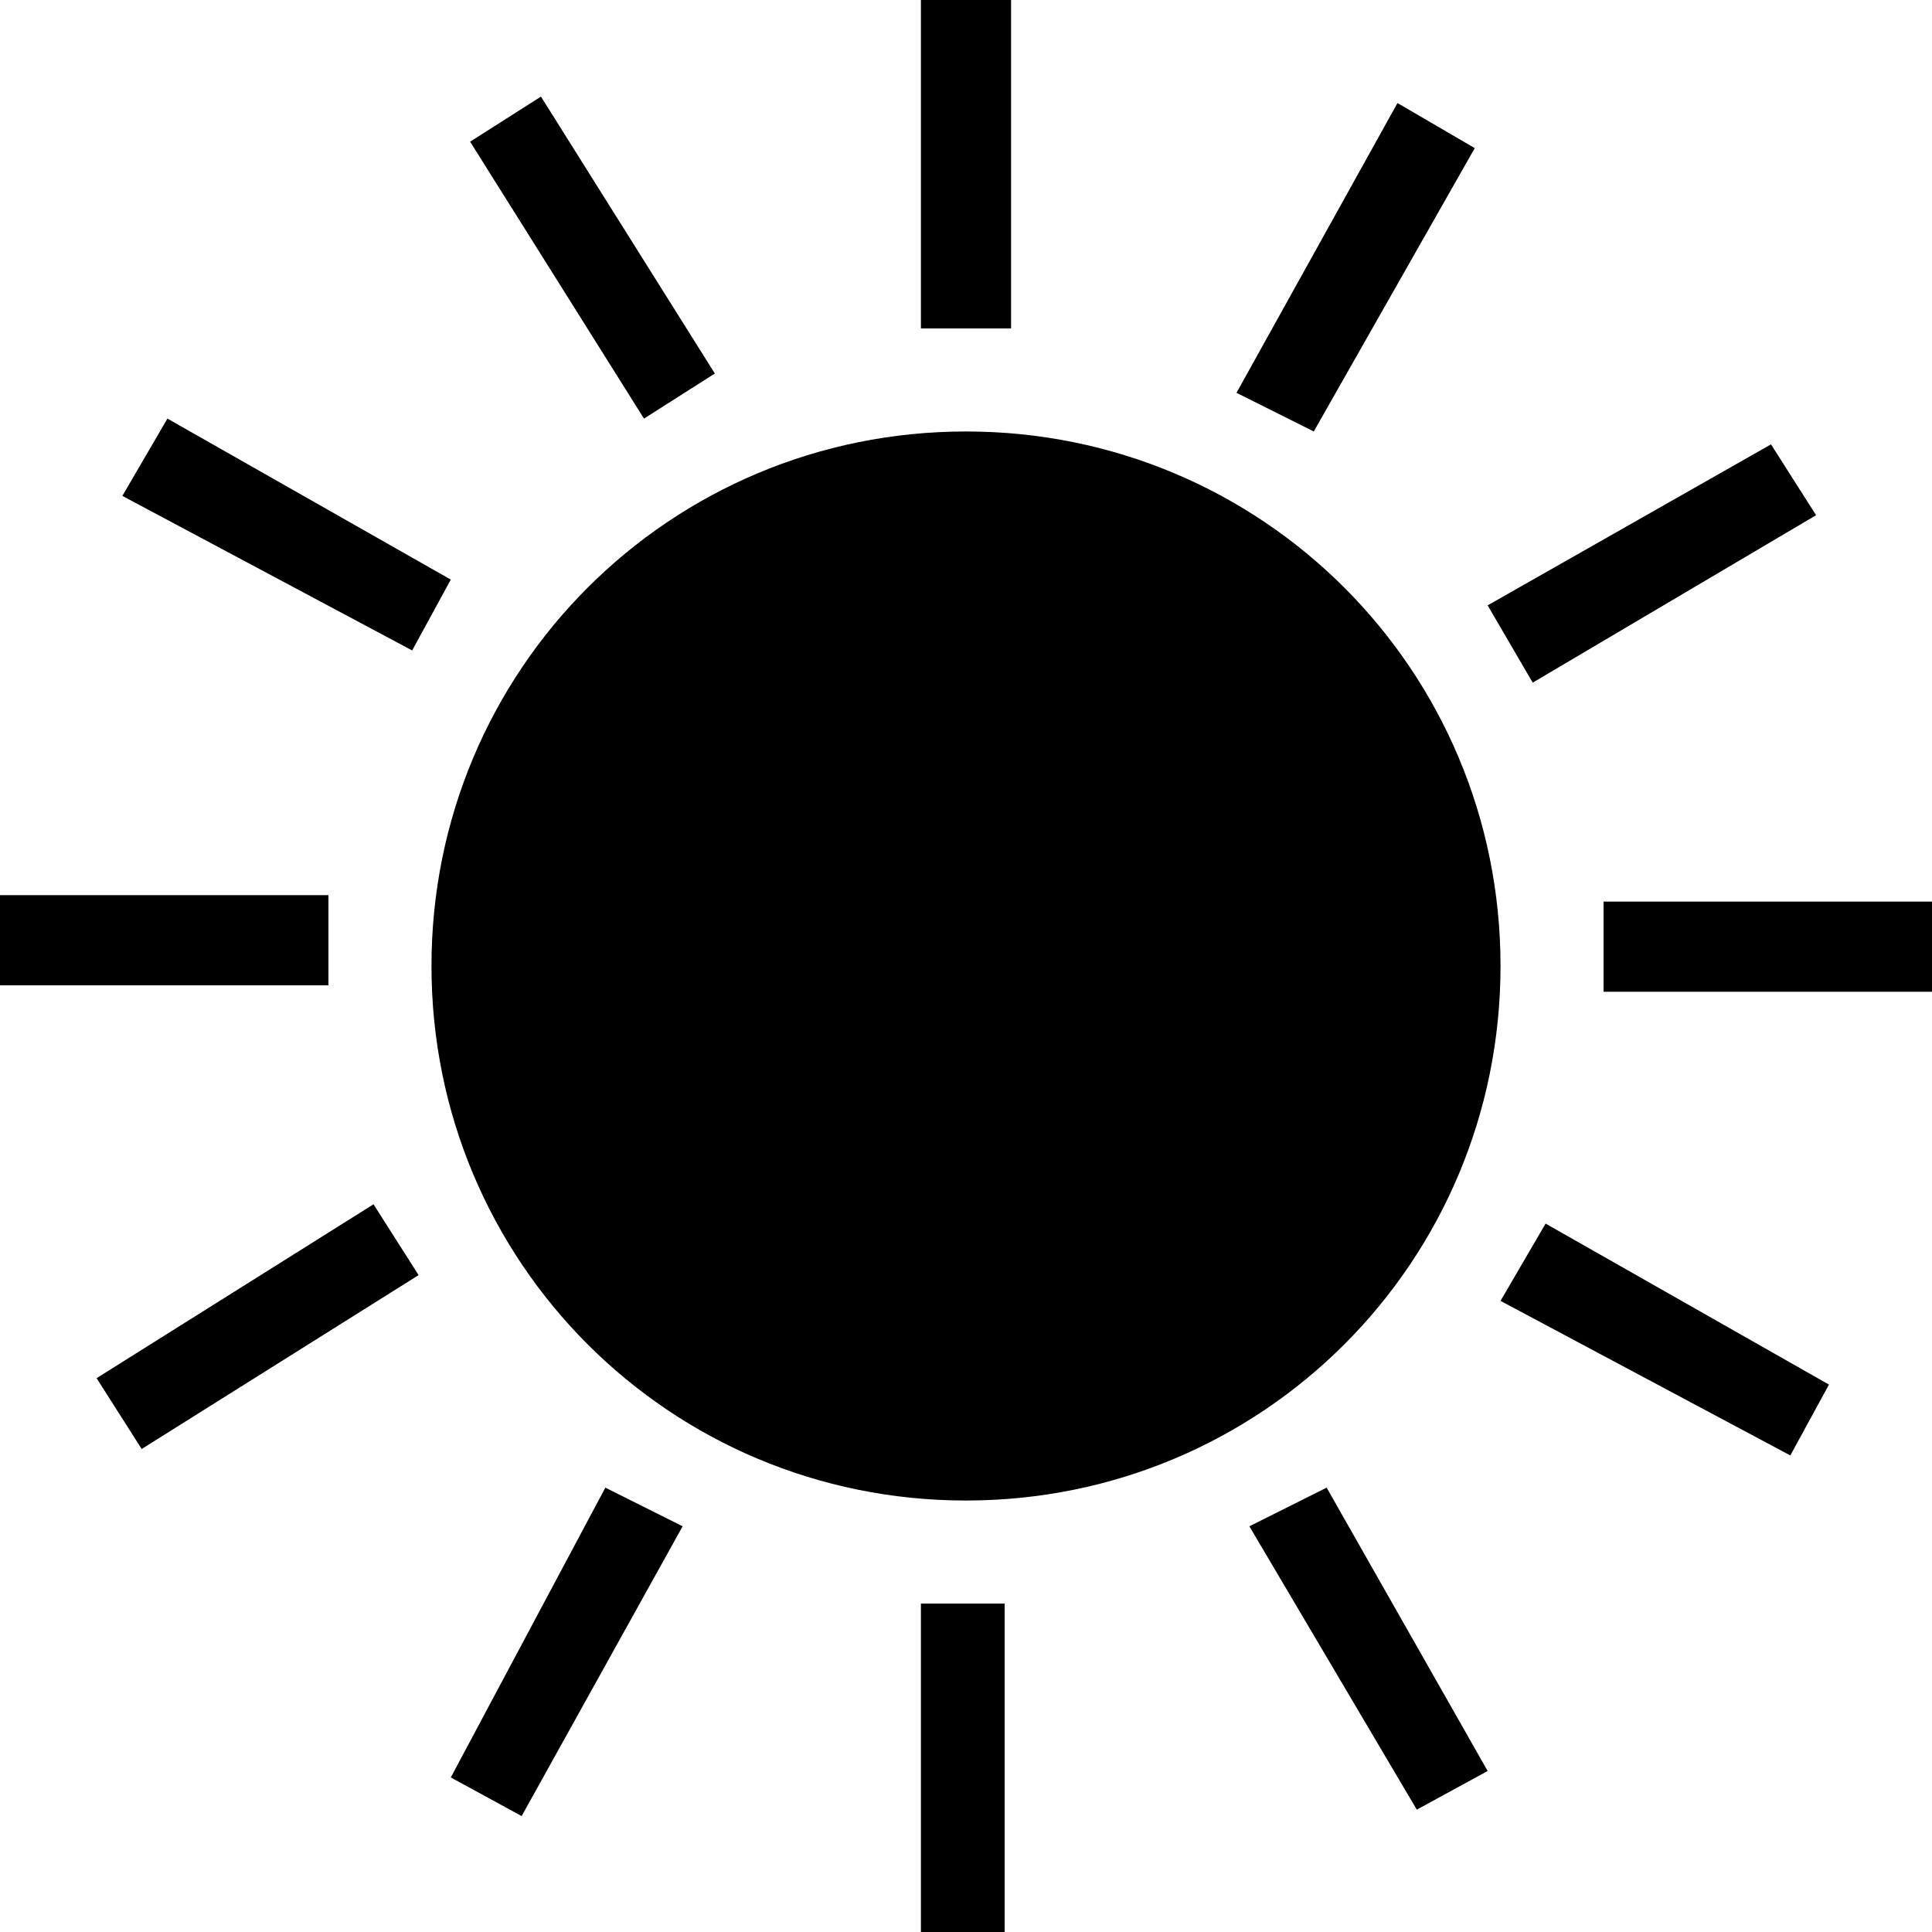 <svg xmlns="http://www.w3.org/2000/svg" width="30" height="30">
  <path d="M14.3 0h1.4v5.1h-1.4V0zM14.3 24.9h1.3V30h-1.3v-5.1zM24.9 15.4V14H30v1.4h-5.1zM0 15.3v-1.4h5.1v1.4H0zM1.9 7.7l.7-1.2L7 9l-.6 1.1-4.5-2.4zM7.3 2.2l1.1-.7 2.7 4.3-1.1.7-2.7-4.3zM19.4 23.7l1.2-.6 2.5 4.4-1.1.6-2.6-4.4zM23.3 20.2L24 19l4.4 2.5-.6 1.1-4.5-2.4zM8.1 28.2L7 27.6l2.4-4.5 1.2.6-2.5 4.5zM2.2 22.5l-.7-1.1 4.3-2.7.7 1.1-4.3 2.7zM23.8 10.6l-.7-1.2 4.4-2.5.7 1.1-4.4 2.6zM20.4 6.7l-1.2-.6 2.5-4.5 1.2.7-2.5 4.4zM6.7 15c0-4.6 3.7-8.3 8.3-8.3 4.6 0 8.3 3.7 8.3 8.3 0 4.6-3.7 8.3-8.3 8.3-4.6 0-8.3-3.7-8.3-8.3z"/>
</svg>